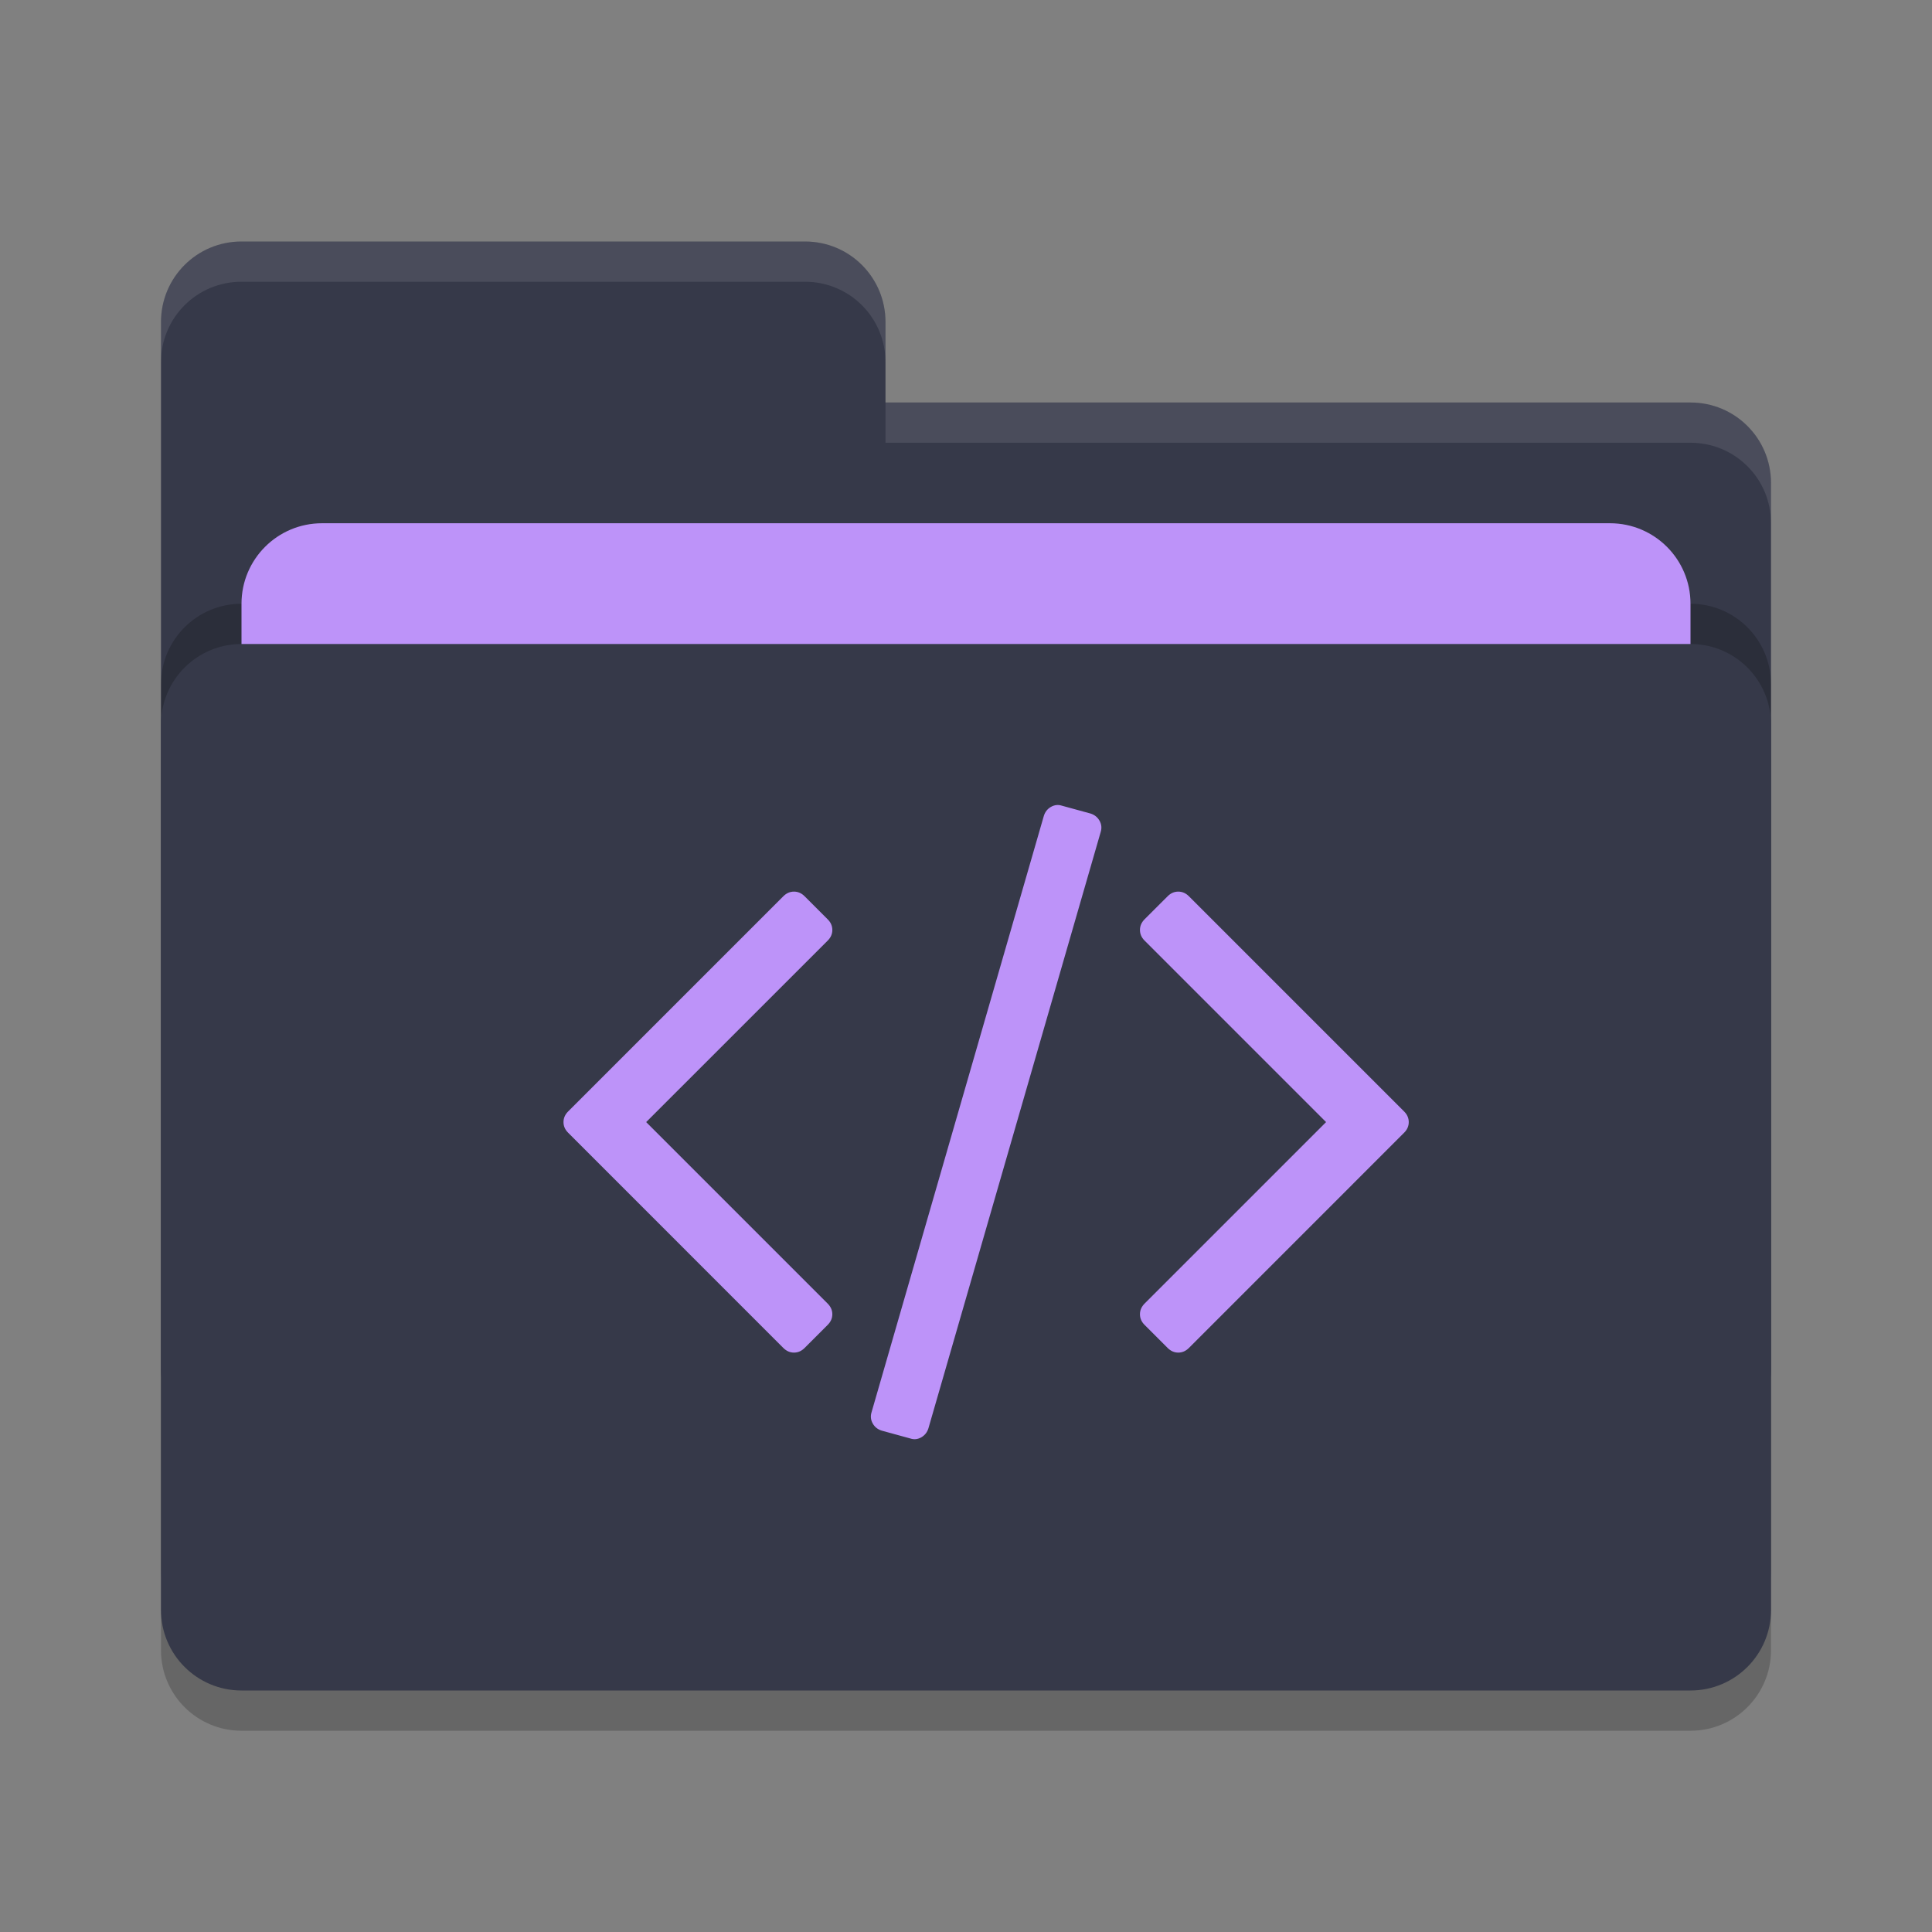 <svg width="48" height="48" viewBox="0 0 48 48" fill="none" xmlns="http://www.w3.org/2000/svg">
<rect x="0" y="0" width="48" height="48" fill="#808080" stroke="none"/>
<path opacity="0.2" d="M42 17H6C4.895 17 4 17.895 4 19V41C4 42.105 4.895 43 6 43H42C43.105 43 44 42.105 44 41V19C44 17.895 43.105 17 42 17Z" fill="black"/>
<path d="M4 34C4 35.108 4.892 36 6 36H42C43.108 36 44 35.108 44 34V12C44 10.892 43.108 10 42 10H22V8C22 6.892 21.108 6 20 6H6C4.892 6 4 6.892 4 8" fill="#363949"/>
<path opacity="0.2" d="M42 15H6C4.895 15 4 15.895 4 17V39C4 40.105 4.895 41 6 41H42C43.105 41 44 40.105 44 39V17C44 15.895 43.105 15 42 15Z" fill="black"/>
<path d="M40 13H8C6.895 13 6 13.895 6 15V27C6 28.105 6.895 29 8 29H40C41.105 29 42 28.105 42 27V15C42 13.895 41.105 13 40 13Z" fill="#BD93F9"/>
<path d="M42 16H6C4.895 16 4 16.895 4 18V40C4 41.105 4.895 42 6 42H42C43.105 42 44 41.105 44 40V18C44 16.895 43.105 16 42 16Z" fill="#363949"/>
<path opacity="0.1" d="M6 6C4.892 6 4 6.892 4 8V9C4 7.892 4.892 7 6 7H20C21.108 7 22 7.892 22 9V8C22 6.892 21.108 6 20 6H6ZM22 10V11H42C43.108 11 44 11.892 44 13V12C44 10.892 43.108 10 42 10H22Z" fill="white"/>
<path d="M27.094 20.212L26.382 20.017C26.29 19.987 26.2 19.997 26.112 20.046C26.024 20.096 25.965 20.171 25.934 20.27L21.654 35.085C21.623 35.184 21.633 35.278 21.683 35.366C21.732 35.454 21.807 35.513 21.907 35.544L22.618 35.739C22.71 35.77 22.8 35.76 22.888 35.711C22.976 35.66 23.035 35.586 23.066 35.487L27.346 20.672C27.377 20.572 27.367 20.478 27.317 20.39C27.267 20.302 27.193 20.243 27.094 20.212Z" fill="#BD93F9"/>
<path d="M20.679 23.105C20.679 23.005 20.641 22.917 20.564 22.841L19.99 22.267C19.914 22.19 19.826 22.152 19.726 22.152C19.627 22.152 19.539 22.19 19.462 22.267L14.115 27.614C14.038 27.691 14 27.779 14 27.878C14 27.978 14.038 28.066 14.115 28.142L19.462 33.49C19.539 33.566 19.627 33.605 19.726 33.605C19.826 33.605 19.914 33.566 19.99 33.49L20.564 32.916C20.64 32.84 20.679 32.752 20.679 32.652C20.679 32.553 20.64 32.465 20.564 32.388L16.054 27.878L20.564 23.369C20.641 23.292 20.679 23.204 20.679 23.105Z" fill="#BD93F9"/>
<path d="M34.885 27.614L29.538 22.267C29.461 22.19 29.373 22.152 29.274 22.152C29.174 22.152 29.087 22.19 29.01 22.267L28.436 22.84C28.36 22.917 28.322 23.005 28.322 23.104C28.322 23.204 28.36 23.292 28.436 23.368L32.946 27.878L28.436 32.388C28.36 32.465 28.322 32.553 28.322 32.652C28.322 32.752 28.36 32.84 28.436 32.916L29.01 33.49C29.087 33.566 29.174 33.605 29.274 33.605C29.373 33.605 29.461 33.566 29.538 33.49L34.885 28.142C34.962 28.066 35 27.978 35 27.878C35 27.779 34.962 27.691 34.885 27.614Z" fill="#BD93F9"/>
</svg>
